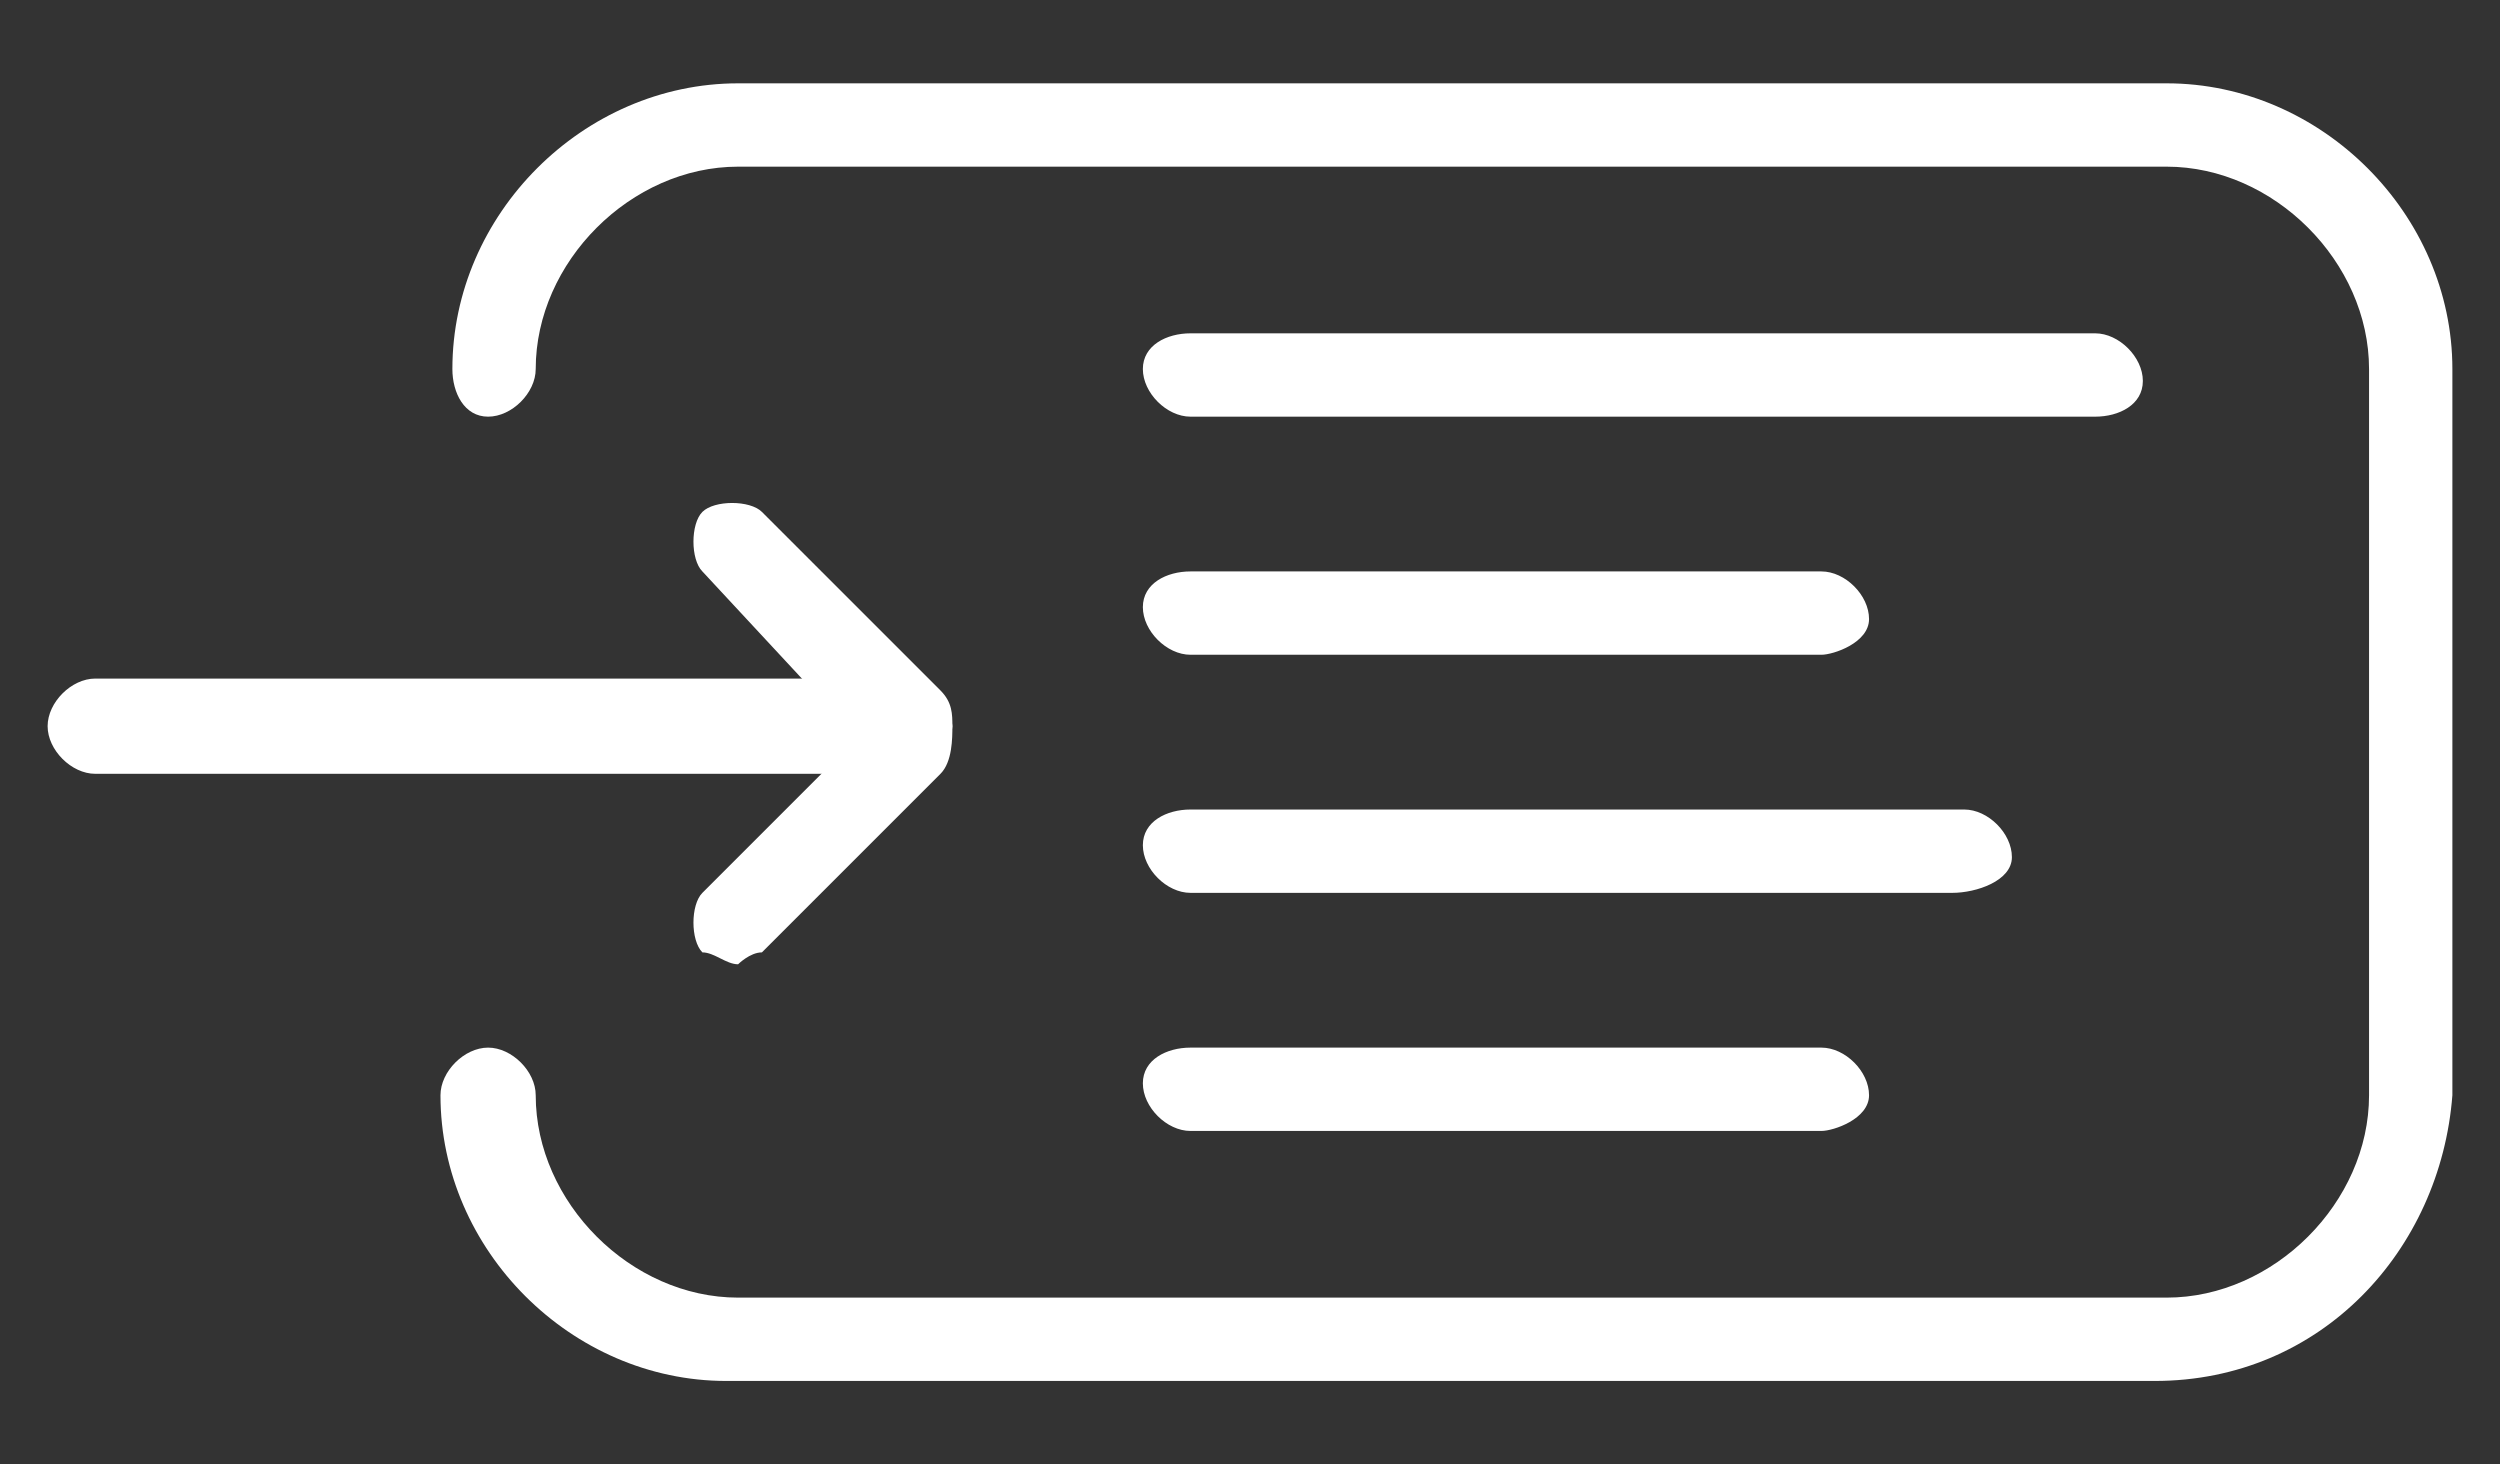 <?xml version="1.0" encoding="utf-8"?>
<!-- Generator: Adobe Illustrator 21.1.0, SVG Export Plug-In . SVG Version: 6.00 Build 0)  -->
<svg version="1.1" id="Layer_1" xmlns="http://www.w3.org/2000/svg" xmlns:xlink="http://www.w3.org/1999/xlink" x="0px" y="0px"
	 viewBox="0 0 21 12.3" enable-background="new 0 0 21 12.3" xml:space="preserve">
<rect x="0" y="0" width="21" height="12.3" fill="#333333" stroke="none"/>
<g>
	<g>
		<g>
			<path fill="#FFFFFF" d="M18.1,11.6h-12c-1.3,0-2.4-1.1-2.4-2.4c0-0.2,0.2-0.4,0.4-0.4S4.5,9,4.5,9.2c0,0.9,0.8,1.7,1.7,1.7h12
				c0.9,0,1.7-0.8,1.7-1.7V3.1c0-0.9-0.8-1.7-1.7-1.7h-12c-0.9,0-1.7,0.8-1.7,1.7c0,0.2-0.2,0.4-0.4,0.4S3.8,3.3,3.8,3.1
				c0-1.3,1.1-2.4,2.4-2.4h12c1.3,0,2.4,1.1,2.4,2.4v6.1C20.5,10.5,19.5,11.6,18.1,11.6z"/>
		</g>
		<g>
			<g>
				<path fill="#FFFFFF" d="M17.6,3.5H10c-0.2,0-0.4-0.2-0.4-0.4S9.8,2.8,10,2.8h7.6C17.8,2.8,18,3,18,3.2S17.8,3.5,17.6,3.5z"/>
			</g>
			<g>
				<path fill="#FFFFFF" d="M15.3,5.5H10c-0.2,0-0.4-0.2-0.4-0.4S9.8,4.8,10,4.8h5.3c0.2,0,0.4,0.2,0.4,0.4S15.4,5.5,15.3,5.5z"/>
			</g>
			<g>
				<path fill="#FFFFFF" d="M16.4,7.5H10c-0.2,0-0.4-0.2-0.4-0.4S9.8,6.8,10,6.8h6.5c0.2,0,0.4,0.2,0.4,0.4S16.6,7.5,16.4,7.5z"/>
			</g>
			<g>
				<path fill="#FFFFFF" d="M15.3,9.5H10c-0.2,0-0.4-0.2-0.4-0.4S9.8,8.8,10,8.8h5.3c0.2,0,0.4,0.2,0.4,0.4S15.4,9.5,15.3,9.5z"/>
			</g>
		</g>
	</g>
	<g>
		<g>
			<path fill="#FFFFFF" d="M7.6,6.5H0.8c-0.2,0-0.4-0.2-0.4-0.4s0.2-0.4,0.4-0.4h6.8C7.8,5.8,8,6,8,6.1S7.8,6.5,7.6,6.5z"/>
		</g>
		<g>
			<path fill="#FFFFFF" d="M6.2,8.1C6.1,8.1,6,8,5.9,8c-0.1-0.1-0.1-0.4,0-0.5l1.3-1.3L5.9,4.8c-0.1-0.1-0.1-0.4,0-0.5
				s0.4-0.1,0.5,0l1.5,1.5C8,5.9,8,6,8,6.1S8,6.4,7.9,6.5L6.4,8C6.3,8,6.2,8.1,6.2,8.1z M7.4,6.3C7.4,6.3,7.4,6.3,7.4,6.3L7.4,6.3z
				 M7.4,6C7.4,6,7.4,6,7.4,6L7.4,6z"/>
		</g>
	</g>
</g>
</svg>
